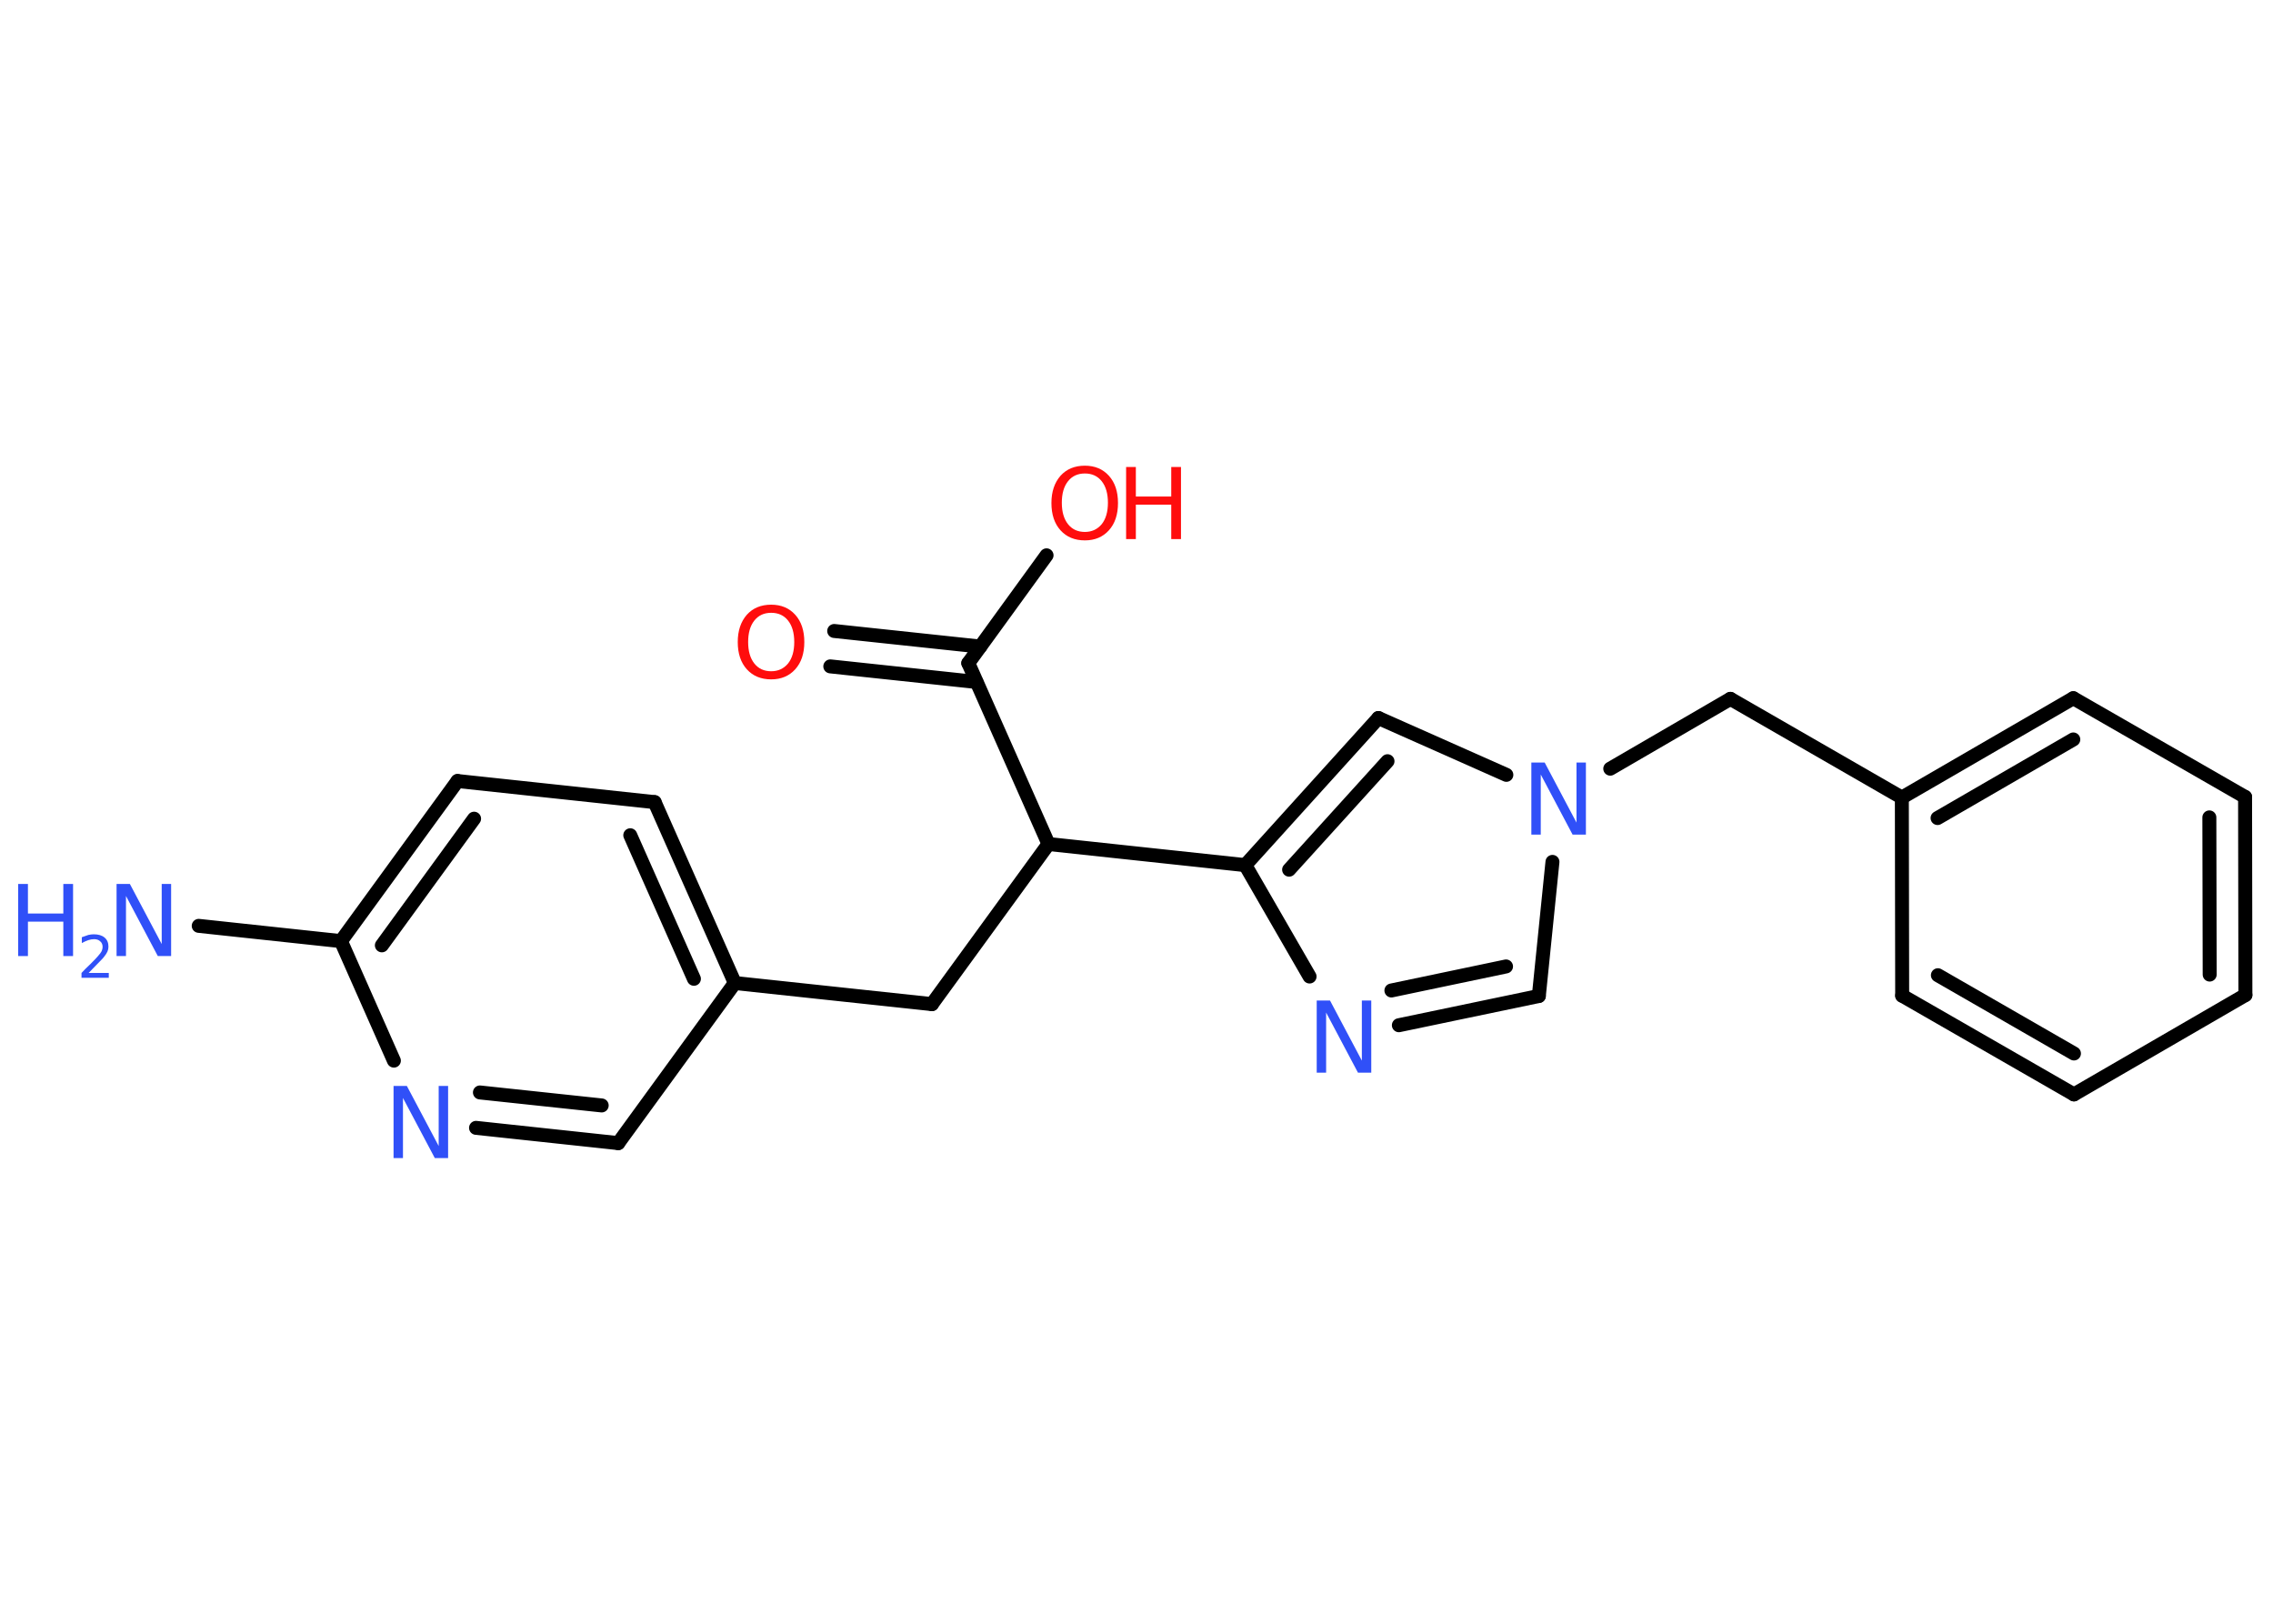 <?xml version='1.0' encoding='UTF-8'?>
<!DOCTYPE svg PUBLIC "-//W3C//DTD SVG 1.1//EN" "http://www.w3.org/Graphics/SVG/1.1/DTD/svg11.dtd">
<svg version='1.2' xmlns='http://www.w3.org/2000/svg' xmlns:xlink='http://www.w3.org/1999/xlink' width='70.0mm' height='50.0mm' viewBox='0 0 70.0 50.0'>
  <desc>Generated by the Chemistry Development Kit (http://github.com/cdk)</desc>
  <g stroke-linecap='round' stroke-linejoin='round' stroke='#000000' stroke-width='.43' fill='#3050F8'>
    <rect x='.0' y='.0' width='70.0' height='50.0' fill='#FFFFFF' stroke='none'/>
    <g id='mol1' class='mol'>
      <line id='mol1bnd1' class='bond' x1='6.12' y1='28.51' x2='10.5' y2='28.98'/>
      <g id='mol1bnd2' class='bond'>
        <line x1='14.09' y1='24.05' x2='10.5' y2='28.98'/>
        <line x1='14.6' y1='25.21' x2='11.76' y2='29.11'/>
      </g>
      <line id='mol1bnd3' class='bond' x1='14.09' y1='24.05' x2='20.16' y2='24.7'/>
      <g id='mol1bnd4' class='bond'>
        <line x1='22.63' y1='30.27' x2='20.16' y2='24.7'/>
        <line x1='21.37' y1='30.14' x2='19.41' y2='25.72'/>
      </g>
      <line id='mol1bnd5' class='bond' x1='22.63' y1='30.27' x2='28.7' y2='30.92'/>
      <line id='mol1bnd6' class='bond' x1='28.7' y1='30.92' x2='32.29' y2='25.99'/>
      <line id='mol1bnd7' class='bond' x1='32.29' y1='25.99' x2='29.82' y2='20.42'/>
      <g id='mol1bnd8' class='bond'>
        <line x1='30.07' y1='21.0' x2='25.57' y2='20.52'/>
        <line x1='30.19' y1='19.91' x2='25.69' y2='19.43'/>
      </g>
      <line id='mol1bnd9' class='bond' x1='29.82' y1='20.42' x2='32.23' y2='17.1'/>
      <line id='mol1bnd10' class='bond' x1='32.29' y1='25.99' x2='38.35' y2='26.64'/>
      <g id='mol1bnd11' class='bond'>
        <line x1='42.45' y1='22.11' x2='38.35' y2='26.64'/>
        <line x1='42.73' y1='23.44' x2='39.7' y2='26.78'/>
      </g>
      <line id='mol1bnd12' class='bond' x1='42.45' y1='22.11' x2='46.39' y2='23.86'/>
      <line id='mol1bnd13' class='bond' x1='49.59' y1='23.67' x2='53.29' y2='21.52'/>
      <line id='mol1bnd14' class='bond' x1='53.29' y1='21.52' x2='58.57' y2='24.56'/>
      <g id='mol1bnd15' class='bond'>
        <line x1='63.85' y1='21.5' x2='58.57' y2='24.56'/>
        <line x1='63.85' y1='22.77' x2='59.67' y2='25.19'/>
      </g>
      <line id='mol1bnd16' class='bond' x1='63.85' y1='21.5' x2='69.14' y2='24.54'/>
      <g id='mol1bnd17' class='bond'>
        <line x1='69.15' y1='30.64' x2='69.14' y2='24.54'/>
        <line x1='68.05' y1='30.01' x2='68.04' y2='25.17'/>
      </g>
      <line id='mol1bnd18' class='bond' x1='69.15' y1='30.64' x2='63.87' y2='33.7'/>
      <g id='mol1bnd19' class='bond'>
        <line x1='58.58' y1='30.66' x2='63.87' y2='33.7'/>
        <line x1='59.68' y1='30.03' x2='63.87' y2='32.44'/>
      </g>
      <line id='mol1bnd20' class='bond' x1='58.57' y1='24.56' x2='58.58' y2='30.66'/>
      <line id='mol1bnd21' class='bond' x1='47.81' y1='26.54' x2='47.39' y2='30.67'/>
      <g id='mol1bnd22' class='bond'>
        <line x1='43.08' y1='31.57' x2='47.39' y2='30.67'/>
        <line x1='42.85' y1='30.5' x2='46.38' y2='29.76'/>
      </g>
      <line id='mol1bnd23' class='bond' x1='38.35' y1='26.64' x2='40.33' y2='30.07'/>
      <line id='mol1bnd24' class='bond' x1='22.63' y1='30.27' x2='19.04' y2='35.2'/>
      <g id='mol1bnd25' class='bond'>
        <line x1='14.66' y1='34.73' x2='19.04' y2='35.2'/>
        <line x1='14.78' y1='33.64' x2='18.53' y2='34.04'/>
      </g>
      <line id='mol1bnd26' class='bond' x1='10.5' y1='28.98' x2='12.13' y2='32.66'/>
      <g id='mol1atm1' class='atom'>
        <path d='M3.6 27.22h.4l.98 1.85v-1.85h.29v2.22h-.41l-.98 -1.85v1.85h-.29v-2.22z' stroke='none'/>
        <path d='M.56 27.22h.3v.91h1.09v-.91h.3v2.22h-.3v-1.06h-1.09v1.06h-.3v-2.22z' stroke='none'/>
        <path d='M2.72 29.96h.63v.15h-.84v-.15q.1 -.11 .28 -.28q.18 -.18 .22 -.23q.09 -.1 .12 -.16q.03 -.07 .03 -.13q.0 -.11 -.07 -.17q-.07 -.07 -.19 -.07q-.09 .0 -.18 .03q-.09 .03 -.2 .09v-.18q.11 -.04 .2 -.07q.09 -.02 .17 -.02q.21 .0 .33 .1q.12 .1 .12 .28q.0 .08 -.03 .15q-.03 .07 -.11 .17q-.02 .03 -.14 .15q-.12 .12 -.34 .35z' stroke='none'/>
      </g>
      <path id='mol1atm9' class='atom' d='M23.75 18.87q-.33 .0 -.52 .24q-.19 .24 -.19 .66q.0 .42 .19 .66q.19 .24 .52 .24q.32 .0 .52 -.24q.19 -.24 .19 -.66q.0 -.42 -.19 -.66q-.19 -.24 -.52 -.24zM23.75 18.62q.46 .0 .74 .31q.28 .31 .28 .84q.0 .53 -.28 .84q-.28 .31 -.74 .31q-.47 .0 -.75 -.31q-.28 -.31 -.28 -.84q.0 -.52 .28 -.84q.28 -.31 .75 -.31z' stroke='none' fill='#FF0D0D'/>
      <g id='mol1atm10' class='atom'>
        <path d='M33.41 14.58q-.33 .0 -.52 .24q-.19 .24 -.19 .66q.0 .42 .19 .66q.19 .24 .52 .24q.32 .0 .52 -.24q.19 -.24 .19 -.66q.0 -.42 -.19 -.66q-.19 -.24 -.52 -.24zM33.41 14.34q.46 .0 .74 .31q.28 .31 .28 .84q.0 .53 -.28 .84q-.28 .31 -.74 .31q-.47 .0 -.75 -.31q-.28 -.31 -.28 -.84q.0 -.52 .28 -.84q.28 -.31 .75 -.31z' stroke='none' fill='#FF0D0D'/>
        <path d='M34.68 14.38h.3v.91h1.09v-.91h.3v2.22h-.3v-1.06h-1.09v1.06h-.3v-2.22z' stroke='none' fill='#FF0D0D'/>
      </g>
      <path id='mol1atm13' class='atom' d='M47.17 23.48h.4l.98 1.85v-1.85h.29v2.22h-.41l-.98 -1.85v1.85h-.29v-2.22z' stroke='none'/>
      <path id='mol1atm22' class='atom' d='M40.56 30.81h.4l.98 1.85v-1.85h.29v2.22h-.41l-.98 -1.85v1.85h-.29v-2.22z' stroke='none'/>
      <path id='mol1atm24' class='atom' d='M12.13 33.44h.4l.98 1.85v-1.85h.29v2.22h-.41l-.98 -1.85v1.85h-.29v-2.22z' stroke='none'/>
    </g>
  </g>
</svg>
